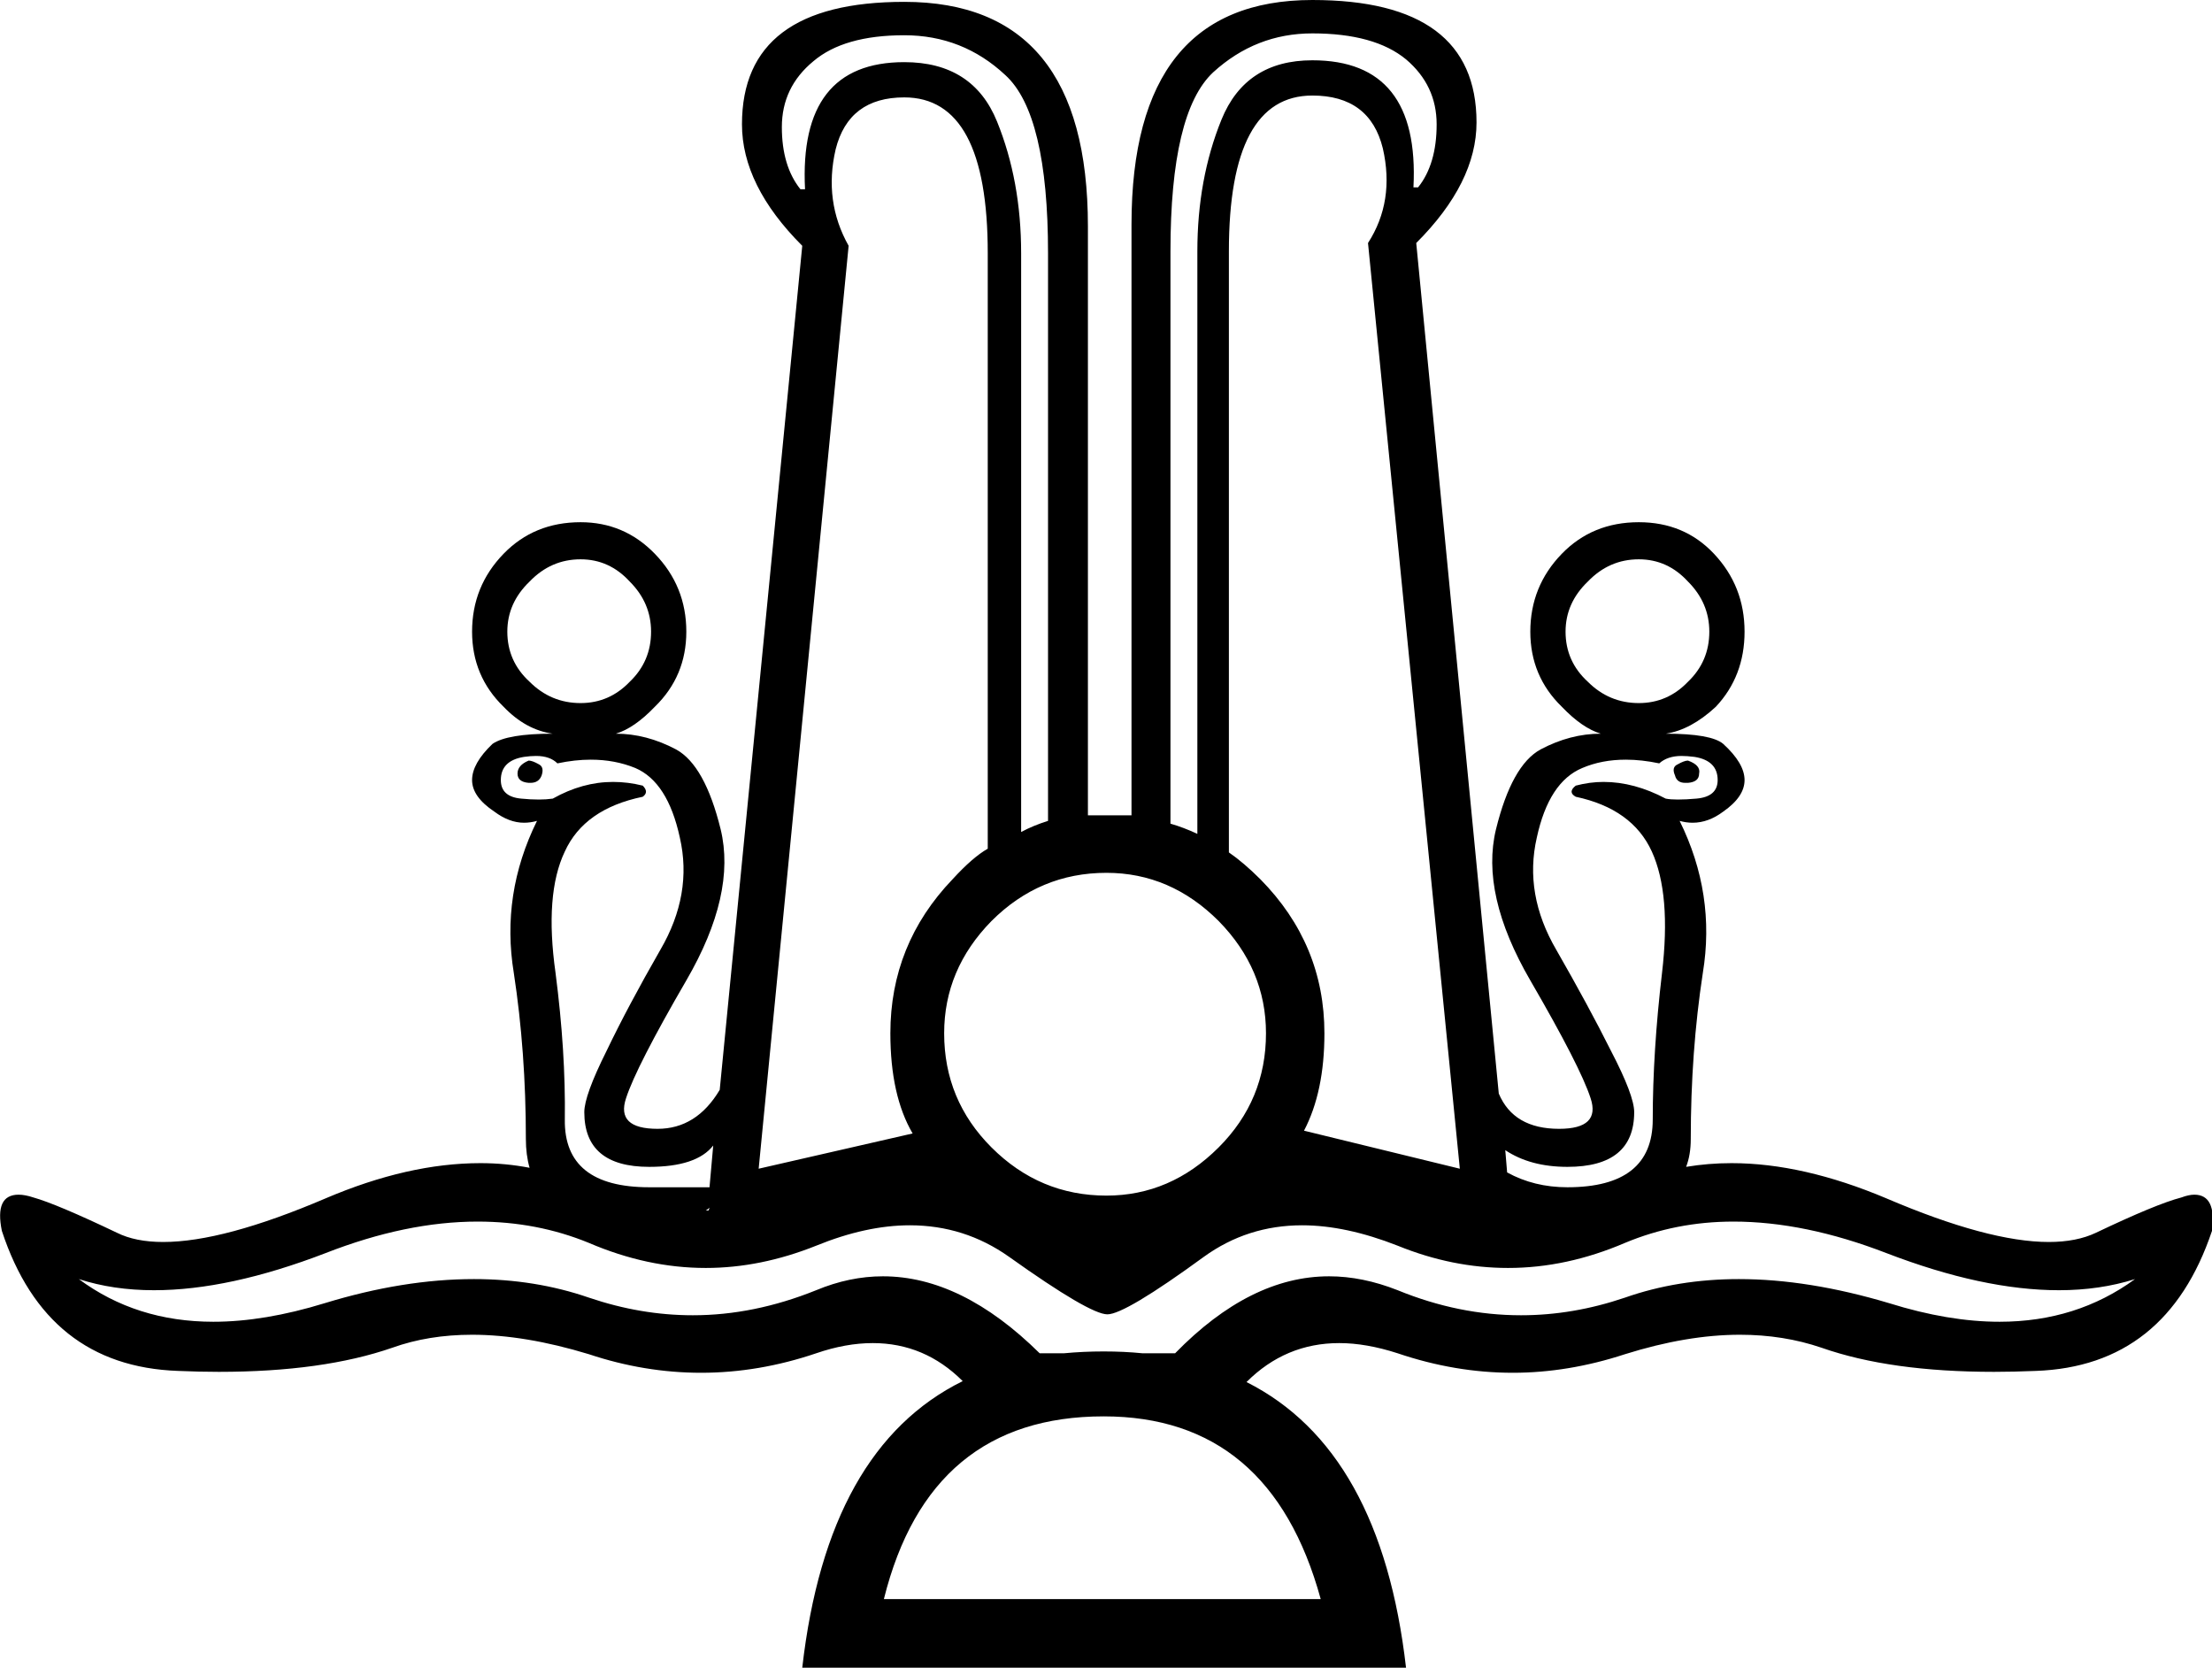<?xml version='1.0' encoding ='UTF-8' standalone='yes'?>
<svg width='23.85' height='17.98' xmlns='http://www.w3.org/2000/svg' xmlns:xlink='http://www.w3.org/1999/xlink' >
<path style='fill:black; stroke:none' d=' M 6.26 6.03  Q 6.57 6.03 6.79 6.27  Q 7.02 6.5 7.02 6.81  Q 7.02 7.13 6.79 7.35  Q 6.57 7.58 6.26 7.58  Q 5.94 7.58 5.71 7.35  Q 5.47 7.13 5.47 6.81  Q 5.47 6.5 5.71 6.27  Q 5.94 6.03 6.26 6.03  Z  M 17.67 6.03  Q 17.98 6.03 18.2 6.27  Q 18.43 6.5 18.43 6.81  Q 18.43 7.13 18.2 7.35  Q 17.98 7.58 17.67 7.58  Q 17.35 7.58 17.12 7.35  Q 16.88 7.13 16.88 6.81  Q 16.88 6.5 17.12 6.27  Q 17.35 6.03 17.67 6.03  Z  M 5.7 8.2  Q 5.58 8.25 5.58 8.34  Q 5.58 8.43 5.7 8.44  Q 5.71 8.44 5.72 8.44  Q 5.81 8.44 5.84 8.36  Q 5.87 8.27 5.81 8.24  Q 5.74 8.2 5.7 8.2  Z  M 18.2 8.2  Q 18.16 8.2 18.09 8.24  Q 18.02 8.27 18.06 8.36  Q 18.08 8.44 18.17 8.44  Q 18.18 8.44 18.2 8.44  Q 18.32 8.43 18.32 8.34  Q 18.34 8.25 18.2 8.2  Z  M 9.75 0.38  Q 10.38 0.38 10.84 0.81  Q 11.3 1.23 11.3 2.73  L 11.3 8.85  Q 11.14 8.9 11.01 8.97  L 11.01 2.73  Q 11.01 1.95 10.75 1.31  Q 10.49 0.67 9.75 0.67  Q 8.61 0.67 8.68 2.04  L 8.63 2.04  Q 8.43 1.79 8.43 1.37  Q 8.43 0.94 8.77 0.66  Q 9.1 0.38 9.75 0.38  Z  M 14.15 0.36  Q 14.82 0.36 15.16 0.64  Q 15.49 0.92 15.49 1.34  Q 15.49 1.77 15.29 2.02  L 15.24 2.02  Q 15.31 0.65 14.15 0.65  Q 13.43 0.65 13.17 1.29  Q 12.91 1.93 12.91 2.71  L 12.91 8.99  Q 12.76 8.92 12.62 8.88  L 12.62 2.71  Q 12.62 1.21 13.08 0.78  Q 13.54 0.36 14.15 0.36  Z  M 18.18 12.58  Q 18.18 12.58 18.18 12.58  L 18.18 12.58  Q 18.18 12.58 18.18 12.58  Z  M 5.71 12.59  L 5.71 12.59  Q 5.71 12.59 5.71 12.59  L 5.71 12.59  Q 5.71 12.59 5.71 12.59  Z  M 9.75 1.05  Q 10.65 1.05 10.65 2.73  L 10.65 9.15  Q 10.49 9.24 10.27 9.48  Q 9.6 10.18 9.6 11.14  Q 9.6 11.81 9.84 12.22  L 8.18 12.6  L 8.18 12.6  L 9.15 2.65  Q 8.88 2.17 9.01 1.61  Q 9.15 1.05 9.75 1.05  Z  M 14.15 1.03  Q 14.77 1.03 14.91 1.6  Q 15.04 2.17 14.75 2.62  L 15.74 12.6  L 14.06 12.19  Q 14.28 11.77 14.28 11.14  Q 14.28 10.18 13.59 9.48  Q 13.41 9.3 13.25 9.19  L 13.25 2.71  Q 13.25 1.03 14.15 1.03  Z  M 10.07 12.64  Q 10.07 12.64 10.07 12.64  L 10.07 12.64  Q 10.07 12.64 10.06 12.64  L 10.06 12.64  L 10.07 12.64  Z  M 10.07 12.64  Q 10.07 12.64 10.07 12.64  L 10.07 12.64  Q 10.07 12.64 10.07 12.64  Z  M 13.79 12.64  L 13.79 12.64  L 13.79 12.64  Q 13.78 12.64 13.77 12.65  L 13.77 12.65  Q 13.78 12.64 13.79 12.64  Z  M 13.77 12.65  Q 13.77 12.65 13.77 12.65  L 13.77 12.65  Q 13.77 12.65 13.77 12.65  Z  M 5.78 8.15  Q 5.93 8.15 6.01 8.23  Q 6.2 8.19 6.37 8.19  Q 6.63 8.19 6.85 8.28  Q 7.2 8.43 7.33 9.03  Q 7.47 9.64 7.12 10.24  Q 6.77 10.85 6.54 11.33  Q 6.3 11.81 6.3 11.99  Q 6.3 12.58 7 12.58  Q 7.51 12.58 7.69 12.35  L 7.69 12.35  L 7.65 12.8  L 7 12.8  Q 6.08 12.8 6.09 12.07  Q 6.1 11.34 5.99 10.49  Q 5.87 9.64 6.09 9.18  Q 6.3 8.72 6.93 8.59  Q 7 8.54 6.93 8.47  Q 6.77 8.43 6.61 8.43  Q 6.28 8.43 5.96 8.61  Q 5.89 8.62 5.81 8.62  Q 5.72 8.62 5.62 8.61  Q 5.4 8.59 5.4 8.41  Q 5.4 8.2 5.65 8.16  Q 5.72 8.15 5.78 8.15  Z  M 18.13 8.15  Q 18.19 8.15 18.27 8.16  Q 18.52 8.2 18.52 8.41  Q 18.52 8.59 18.29 8.61  Q 18.18 8.62 18.09 8.62  Q 18.01 8.62 17.96 8.61  Q 17.62 8.43 17.29 8.43  Q 17.14 8.43 16.99 8.47  Q 16.9 8.54 16.99 8.59  Q 17.6 8.72 17.81 9.18  Q 18.02 9.64 17.92 10.49  Q 17.82 11.34 17.82 12.07  Q 17.82 12.8 16.9 12.8  Q 16.54 12.8 16.25 12.64  L 16.23 12.4  L 16.23 12.4  Q 16.5 12.58 16.9 12.58  Q 17.62 12.58 17.62 11.99  Q 17.62 11.81 17.37 11.33  Q 17.13 10.85 16.78 10.24  Q 16.43 9.64 16.57 9.03  Q 16.7 8.43 17.06 8.28  Q 17.27 8.19 17.53 8.19  Q 17.7 8.19 17.89 8.23  Q 17.98 8.15 18.13 8.15  Z  M 11.93 9.41  Q 12.62 9.41 13.14 9.93  Q 13.65 10.45 13.65 11.14  Q 13.65 11.86 13.14 12.37  Q 12.62 12.89 11.93 12.89  Q 11.21 12.89 10.69 12.37  Q 10.18 11.86 10.18 11.14  Q 10.18 10.45 10.69 9.93  Q 11.21 9.41 11.93 9.41  Z  M 7.65 13.02  L 7.64 13.05  L 7.64 13.05  Q 7.62 13.05 7.61 13.05  L 7.61 13.05  Q 7.63 13.04 7.65 13.02  Z  M 18.69 13.17  Q 19.46 13.17 20.34 13.51  Q 21.38 13.91 22.2 13.91  Q 22.64 13.91 23.02 13.79  L 23.02 13.79  Q 22.39 14.25 21.56 14.25  Q 21.01 14.25 20.37 14.05  Q 19.5 13.79 18.75 13.79  Q 18.09 13.79 17.52 13.99  Q 16.96 14.18 16.4 14.18  Q 15.73 14.18 15.07 13.91  Q 14.69 13.76 14.33 13.76  Q 13.48 13.76 12.67 14.59  L 12.32 14.59  Q 12.12 14.57 11.9 14.57  Q 11.68 14.57 11.47 14.59  L 11.21 14.59  Q 10.37 13.76 9.52 13.76  Q 9.16 13.76 8.8 13.91  Q 8.13 14.18 7.47 14.18  Q 6.91 14.18 6.35 13.99  Q 5.77 13.79 5.11 13.79  Q 4.35 13.79 3.5 14.05  Q 2.85 14.25 2.3 14.25  Q 1.47 14.25 0.85 13.79  L 0.85 13.79  Q 1.22 13.91 1.66 13.91  Q 2.47 13.91 3.51 13.51  Q 4.38 13.17 5.15 13.17  Q 5.79 13.17 6.35 13.4  Q 6.98 13.67 7.61 13.67  Q 8.2 13.67 8.8 13.43  Q 9.34 13.21 9.81 13.21  Q 10.4 13.21 10.88 13.55  Q 11.75 14.17 11.94 14.17  Q 12.13 14.17 12.98 13.55  Q 13.45 13.21 14.04 13.21  Q 14.51 13.21 15.07 13.43  Q 15.66 13.67 16.26 13.67  Q 16.89 13.67 17.52 13.4  Q 18.07 13.17 18.69 13.17  Z  M 11.9 15.27  Q 13.7 15.27 14.24 17.24  L 9.53 17.24  Q 10.02 15.27 11.9 15.27  Z  M 14.15 0  Q 12.2 0 12.2 2.42  L 12.2 8.79  L 11.73 8.79  L 11.73 2.44  Q 11.73 0.02 9.75 0.02  Q 8 0.02 8 1.34  Q 8 2 8.65 2.65  L 7.76 11.75  Q 7.51 12.17 7.09 12.17  Q 6.64 12.17 6.75 11.84  Q 6.86 11.5 7.4 10.57  Q 7.94 9.64 7.77 8.94  Q 7.6 8.25 7.29 8.08  Q 6.97 7.91 6.64 7.91  Q 6.84 7.85 7.06 7.62  Q 7.4 7.29 7.4 6.81  Q 7.4 6.32 7.06 5.97  Q 6.73 5.63 6.26 5.63  Q 5.76 5.63 5.43 5.97  Q 5.09 6.32 5.09 6.81  Q 5.09 7.29 5.43 7.62  Q 5.67 7.87 5.96 7.91  Q 5.47 7.91 5.31 8.02  Q 5.09 8.23 5.09 8.41  Q 5.09 8.59 5.33 8.75  Q 5.49 8.87 5.65 8.87  Q 5.72 8.87 5.79 8.85  L 5.79 8.85  Q 5.4 9.64 5.54 10.49  Q 5.67 11.34 5.67 12.28  Q 5.67 12.45 5.71 12.59  L 5.71 12.59  Q 5.45 12.54 5.18 12.54  Q 4.4 12.54 3.51 12.92  Q 2.41 13.39 1.76 13.39  Q 1.46 13.39 1.26 13.29  Q 0.61 12.98 0.36 12.91  Q 0.27 12.88 0.2 12.88  Q -0.06 12.88 0.02 13.27  Q 0.5 14.73 1.92 14.78  Q 2.15 14.79 2.36 14.79  Q 3.48 14.79 4.23 14.53  Q 4.62 14.39 5.09 14.39  Q 5.66 14.39 6.35 14.6  Q 6.95 14.8 7.56 14.8  Q 8.18 14.8 8.8 14.59  Q 9.12 14.48 9.41 14.48  Q 9.97 14.48 10.38 14.89  L 10.38 14.89  Q 8.92 15.61 8.65 17.98  L 15.16 17.98  Q 14.89 15.63 13.44 14.9  L 13.44 14.9  Q 13.86 14.48 14.44 14.48  Q 14.73 14.48 15.07 14.59  Q 15.69 14.8 16.31 14.8  Q 16.91 14.8 17.52 14.6  Q 18.19 14.39 18.76 14.39  Q 19.23 14.39 19.64 14.53  Q 20.38 14.79 21.5 14.79  Q 21.71 14.79 21.95 14.78  Q 23.36 14.73 23.85 13.27  Q 23.9 12.88 23.66 12.88  Q 23.6 12.88 23.52 12.91  Q 23.25 12.98 22.6 13.29  Q 22.39 13.39 22.09 13.39  Q 21.44 13.39 20.34 12.92  Q 19.44 12.54 18.67 12.54  Q 18.42 12.54 18.18 12.58  L 18.18 12.58  Q 18.23 12.45 18.23 12.28  Q 18.23 11.34 18.36 10.49  Q 18.5 9.64 18.11 8.85  L 18.11 8.85  Q 18.18 8.87 18.25 8.87  Q 18.42 8.87 18.58 8.75  Q 18.81 8.59 18.81 8.41  Q 18.81 8.23 18.58 8.02  Q 18.45 7.91 17.96 7.91  Q 18.23 7.87 18.5 7.62  Q 18.81 7.29 18.81 6.81  Q 18.81 6.32 18.48 5.97  Q 18.16 5.63 17.67 5.63  Q 17.17 5.63 16.84 5.97  Q 16.5 6.32 16.5 6.81  Q 16.5 7.29 16.84 7.62  Q 17.06 7.85 17.26 7.91  Q 16.93 7.91 16.61 8.08  Q 16.3 8.25 16.13 8.94  Q 15.96 9.64 16.5 10.57  Q 17.04 11.5 17.15 11.84  Q 17.26 12.17 16.81 12.17  Q 16.32 12.17 16.16 11.79  L 15.27 2.62  Q 15.92 1.97 15.92 1.32  Q 15.92 0 14.15 0  Z '/></svg>
